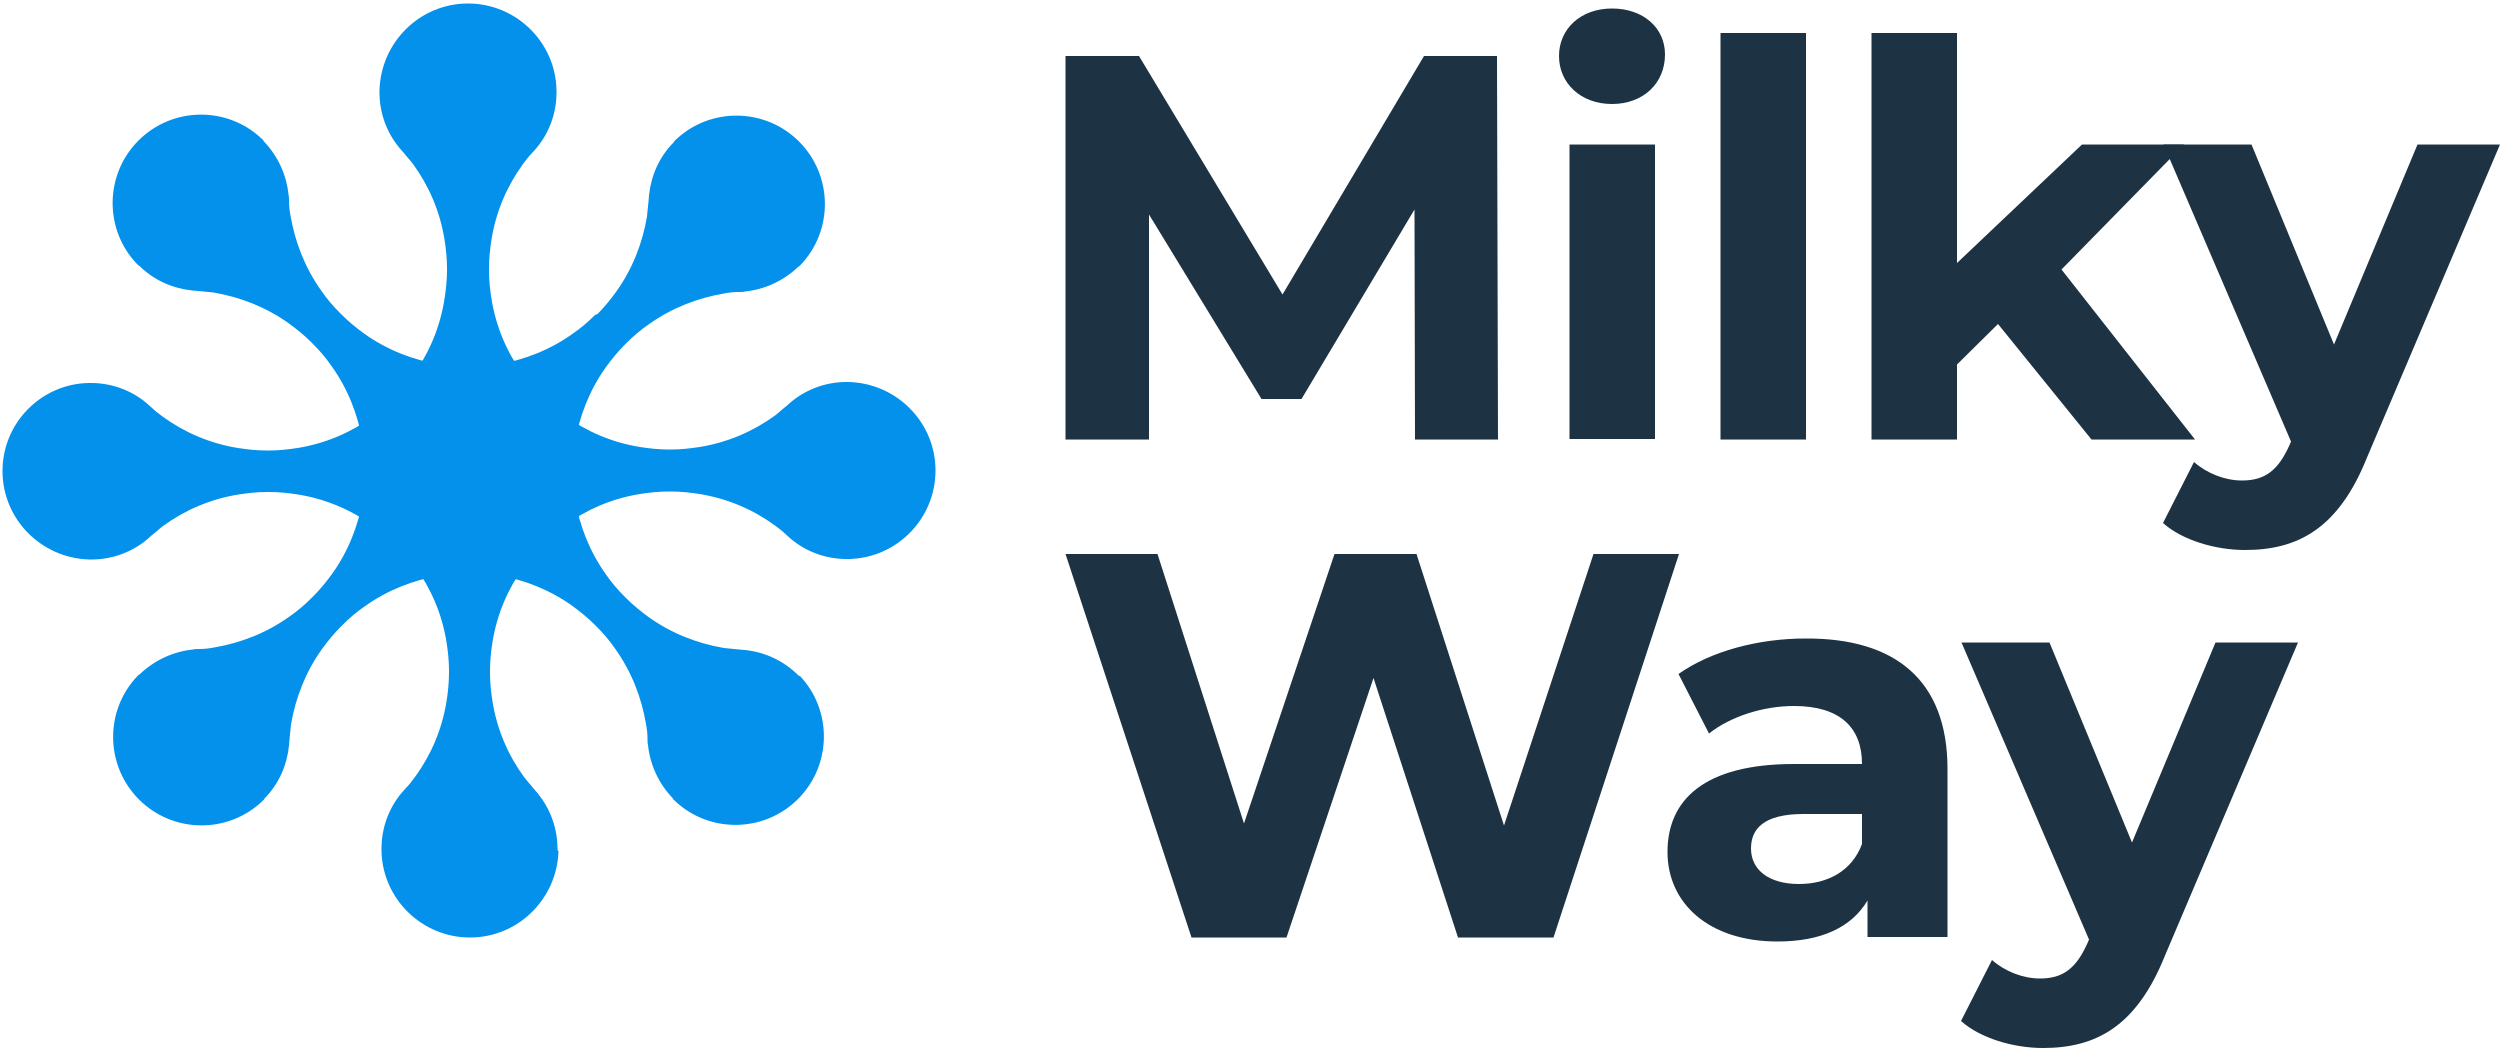<svg xmlns="http://www.w3.org/2000/svg" viewBox="0 0 500 210">
  <g id="logo">
    <g id="pictogram" fill="#0391ec">
      <path d="M159.7 135.1c0-.1 0-.1 0 0-3-3-6.8-4.7-10.7-5.1-.4 0-.8-.1-1.2-.1l-3-.3c-5.3-.9-10.5-2.9-15.1-6.2-1.5-1.1-3-2.3-4.4-3.7l-.4-.4c-1.4-1.4-2.6-2.8-3.7-4.4-3.3-4.6-5.3-9.8-6.2-15.1-.2-1-.3-2-.4-3 0-.4 0-.8-.1-1.1-.1-.5-.1-2.6 0-3.1 0-.4.1-.8.1-1.1.1-1 .2-2 .4-3 .9-5.3 2.9-10.5 6.2-15.1 1.1-1.5 2.3-3 3.7-4.4l.4-.4c1.4-1.4 2.8-2.6 4.4-3.7 4.6-3.3 9.8-5.3 15.1-6.2 1-.2 2-.3 3-.3.4 0 .8 0 1.2-.1 3.9-.4 7.7-2.1 10.7-5h.1l.3-.3c6.6-6.9 6.5-17.9-.3-24.7-6.8-6.8-17.8-6.9-24.7-.3l-.3.3v.1c-3 3-4.6 6.8-5 10.7 0 .4-.1.8-.1 1.2l-.3 3c-.9 5.3-2.9 10.5-6.2 15.1-1.1 1.5-2.3 3-3.7 4.4l-.5.2c-1.4 1.4-2.8 2.6-4.4 3.7-4.6 3.3-9.8 5.3-15.1 6.2-1 .2-2 .3-3 .4-.4 0-.8 0-1.1.1-.6.1-2.7.1-3.3 0-.4 0-.8-.1-1.1-.1-1-.1-2-.2-3-.4-5.4-.9-10.6-2.9-15.2-6.2-1.5-1.1-3-2.3-4.4-3.7l-.4-.4c-1.4-1.4-2.6-2.8-3.7-4.4-3.3-4.6-5.3-9.8-6.2-15.1-.2-1-.3-2-.3-3 0-.4 0-.8-.1-1.2-.4-3.9-2.1-7.7-5-10.7v-.1l-.3-.3c-6.9-6.6-17.9-6.5-24.7.3-6.8 6.8-6.9 17.8-.3 24.7l.3.3h.1c3 3 6.8 4.6 10.7 5 .4 0 .8.1 1.2.1l3 .3c5.3.9 10.5 2.9 15.1 6.2 1.5 1.1 3 2.3 4.4 3.7l.4.4c1.4 1.4 2.6 2.8 3.7 4.4 3.3 4.6 5.3 9.8 6.2 15.1.2 1 .3 2 .4 3 0 .4 0 .8.1 1.1.1.6.2 2.7.1 3.2 0 .4-.1.8-.1 1.1-.1 1-.2 2-.4 3-.9 5.3-2.9 10.5-6.2 15.1-1.1 1.5-2.3 3-3.7 4.4l-.4.4c-1.4 1.4-2.8 2.6-4.4 3.7-4.6 3.3-9.8 5.3-15.1 6.2-1 .2-2 .3-3 .3-.4 0-.8 0-1.2.1-3.9.4-7.7 2.1-10.7 5h-.1l-.3.3c-6.6 6.9-6.5 17.9.3 24.7 6.8 6.8 17.8 6.9 24.7.3l.3-.3v-.1c3-3 4.6-6.8 5-10.7 0-.4.1-.8.1-1.2l.3-3c.9-5.3 2.9-10.5 6.2-15.1 1.1-1.5 2.3-3 3.7-4.4l.4-.4c1.4-1.4 2.8-2.6 4.4-3.7 4.6-3.3 9.8-5.3 15.1-6.2 1-.2 2-.3 3-.4.4 0 .8 0 1.1-.1.6-.1 2.7-.1 3.2-.1.4 0 .8.1 1.1.1 1 .1 2 .2 3 .4 5.3.9 10.5 2.9 15.1 6.2 1.5 1.1 3 2.3 4.4 3.7l.4.4c1.4 1.4 2.6 2.8 3.7 4.4 3.3 4.6 5.3 9.8 6.2 15.1.2 1 .3 2 .3 3 0 .4 0 .8.1 1.2.4 3.9 2.1 7.7 5 10.7v.1l.3.3c6.9 6.6 17.9 6.5 24.7-.3 6.8-6.8 6.9-17.8.3-24.7 0 .2-.1.1-.2 0z"/>
      <path d="M111.5 169.8c0-.1 0-.1 0 0 0-4.3-1.5-8.1-4-11.2-.3-.3-.5-.6-.8-.9-.6-.8-1.3-1.5-1.9-2.3-3.2-4.4-5.4-9.5-6.3-15.1-.3-1.9-.5-3.8-.5-5.7v-.5c0-1.9.2-3.8.5-5.7.9-5.6 3.1-10.7 6.3-15.1.6-.8 1.2-1.6 1.9-2.4.3-.3.5-.6.7-.9.3-.4 1.8-1.8 2.2-2.2.3-.2.6-.5.9-.8.8-.7 1.6-1.3 2.4-1.9 4.4-3.2 9.5-5.4 15.1-6.3 1.9-.3 3.8-.5 5.7-.5h.5c1.9 0 3.8.2 5.7.5 5.6.9 10.7 3.1 15.1 6.3.8.6 1.6 1.2 2.3 1.9.3.3.6.5.9.8 3 2.5 6.9 4 11.1 4h.5c9.6-.2 17.3-8.1 17.3-17.7s-7.7-17.4-17.3-17.7h-.4-.1c-4.2 0-8.1 1.5-11.1 4-.3.3-.6.5-.9.8-.8.6-1.5 1.3-2.3 1.9-4.4 3.2-9.5 5.4-15.1 6.3-1.9.3-3.8.5-5.7.5h-.5c-1.9 0-3.8-.2-5.7-.5-5.6-.9-10.7-3.1-15.1-6.3-.8-.6-1.6-1.2-2.4-1.9-.3-.3-.6-.5-.9-.7-.4-.4-2-1.9-2.3-2.3-.2-.3-.5-.6-.8-.9-.7-.8-1.3-1.6-1.9-2.4-3.2-4.4-5.4-9.5-6.3-15.1-.3-1.9-.5-3.8-.5-5.7v-.5c0-1.9.2-3.8.5-5.7.9-5.6 3.1-10.7 6.3-15.1.6-.8 1.2-1.6 1.9-2.3.3-.3.5-.6.8-.9 2.5-3 4-6.9 4-11.1v-.1-.4C111.1 8.4 103.2.7 93.6.7S76.2 8.4 75.9 18v.5c0 4.2 1.5 8.1 4 11.1.3.3.5.6.8.9.6.8 1.3 1.5 1.9 2.3 3.2 4.4 5.4 9.5 6.3 15.1.3 1.9.5 3.8.5 5.7v.5c0 1.9-.2 3.8-.5 5.7-.9 5.7-3.1 10.9-6.3 15.2-.6.8-1.2 1.6-1.9 2.4-.3.3-.5.6-.7.9-.4.5-1.8 2-2.1 2.3-.3.2-.6.5-.9.8-.8.7-1.6 1.3-2.4 1.9-4.4 3.2-9.5 5.4-15.1 6.3-1.9.3-3.8.5-5.7.5h-.5c-1.9 0-3.8-.2-5.7-.5-5.6-.9-10.7-3.1-15.1-6.3-.8-.6-1.6-1.2-2.3-1.9-.3-.3-.6-.5-.9-.8-3-2.5-6.9-4-11.1-4h-.5C8.2 76.8.5 84.6.5 94.2c0 9.6 7.7 17.4 17.3 17.7h.5c4.2 0 8.1-1.5 11.1-4 .3-.3.6-.5.9-.8.8-.6 1.5-1.3 2.3-1.9 4.4-3.2 9.5-5.4 15.1-6.3 1.9-.3 3.8-.5 5.7-.5h.5c1.9 0 3.8.2 5.7.5 5.6.9 10.7 3.1 15.1 6.3.8.6 1.6 1.2 2.4 1.9.3.3.6.5.9.7.5.4 2 1.8 2.3 2.2.2.3.5.6.8.9.7.8 1.3 1.6 1.9 2.4 3.2 4.4 5.4 9.5 6.3 15.1.3 1.9.5 3.8.5 5.7v.5c0 1.9-.2 3.8-.5 5.7-.9 5.6-3.1 10.7-6.3 15.1-.6.8-1.2 1.6-1.9 2.3-.3.3-.5.6-.8.9-2.5 3-4 6.9-4 11.1v.5c.2 9.6 8.1 17.3 17.7 17.3s17.4-7.7 17.7-17.3c-.2-.1-.2-.3-.2-.4z"/>
    </g>
    <g id="logotype" fill="#1d3344">
      <g id="Milky">
        <path d="M500 28.9l-26.6 62.6c-5.7 14.2-13.8 18.5-24.4 18.5-6 0-12.6-2-16.4-5.4l6.2-12.2c2.6 2.3 6.2 3.7 9.6 3.7 4.7 0 7.3-2.1 9.6-7.3l.2-.5-25.5-59.4h17.6l16.5 40 16.7-40H500z"/>
        <path d="M399.6 64.8l-8.2 8.1v15h-17.1V6.6h17.1v46l25-23.7h20.4l-24.5 25 26.7 34h-20.7l-18.7-23.1zM344.1 6.6h17.1v81.3h-17.1V6.6zM311.8 11.2c0-5.4 4.3-9.5 10.6-9.5S333 5.6 333 10.9c0 5.7-4.3 9.9-10.6 9.9s-10.6-4.2-10.6-9.6zm2.1 17.7H331v58.9h-17.1V28.9zM283 87.9l-.1-46-22.6 37.9h-8l-22.5-36.9v45h-16.7V11.2h14.7l28.7 47.7 28.3-47.7h14.6l.2 76.7H283z"/>
      </g>
      <g id="Way">
        <path d="M459.6 128.5L433 191.1c-5.7 14.2-13.8 18.5-24.4 18.5-6 0-12.6-2-16.4-5.4l6.2-12.2c2.6 2.3 6.2 3.7 9.6 3.7 4.7 0 7.3-2.1 9.6-7.3l.2-.5-25.5-59.4h17.6l16.5 40 16.7-40h16.5zM389.5 153.8v33.6h-16v-7.3c-3.2 5.4-9.3 8.2-18 8.2-13.8 0-22-7.7-22-17.9 0-10.4 7.3-17.6 25.3-17.6h13.6c0-7.3-4.4-11.6-13.6-11.6-6.2 0-12.7 2.1-17 5.5l-6.1-11.9c6.5-4.6 16-7.1 25.4-7.1 17.9-.1 28.4 8.3 28.4 26.1zm-17.1 15v-6h-11.7c-8 0-10.5 3-10.5 6.9 0 4.3 3.6 7.1 9.6 7.1 5.7 0 10.6-2.6 12.6-8zM335.8 110.8l-25.1 76.7h-19.1l-16.9-51.9-17.4 51.9h-19l-25.2-76.7h18.4l17.3 53.9 18.1-53.9h16.4l17.5 54.3 17.9-54.3h17.1z"/>
      </g>
    </g>
  </g>
</svg>
